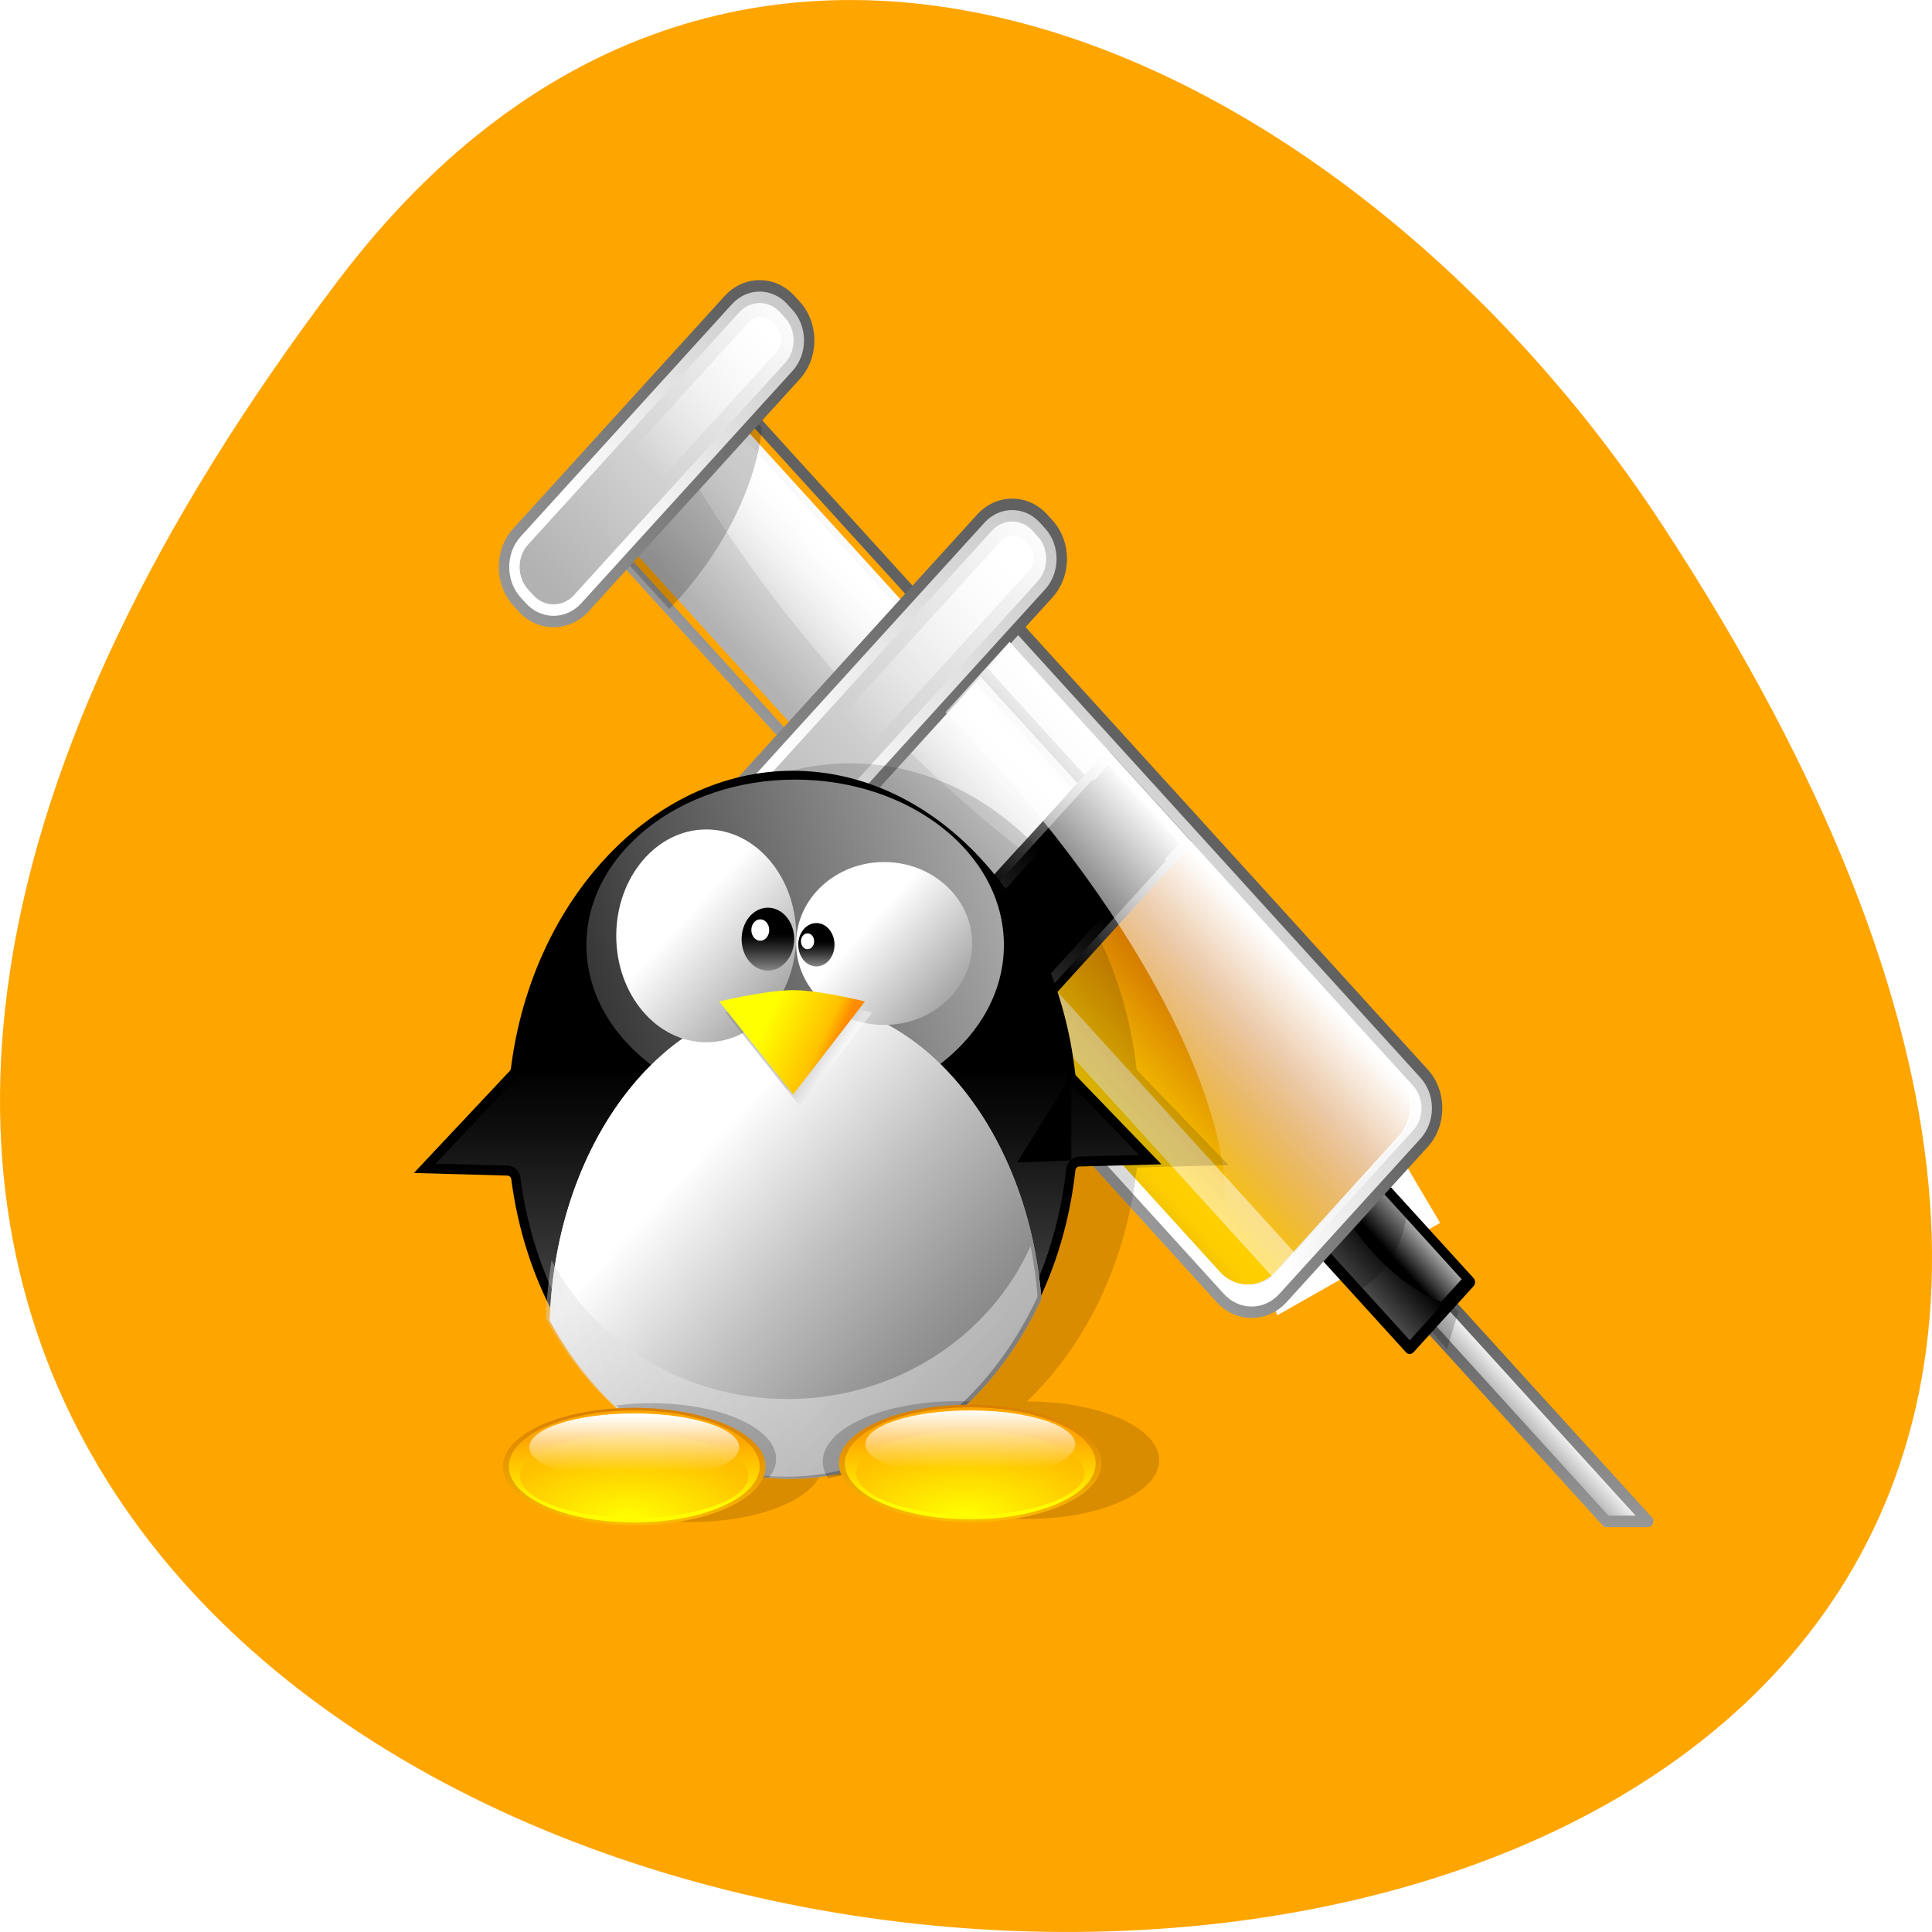 <svg xmlns="http://www.w3.org/2000/svg" xmlns:xlink="http://www.w3.org/1999/xlink" viewBox="0 0 256 256"><defs><linearGradient y2="27.783" x2="14.323" y1="1.361" x1="40.746" gradientUnits="userSpaceOnUse" id="K" xlink:href="#F"/><linearGradient y2="111.18" x2="60.16" y1="81.27" x1="30.452" gradientUnits="userSpaceOnUse" id="Q"><stop offset="0.006" style="stop-color:#fff"/><stop offset="0.049" style="stop-color:#f7f7f7"/><stop offset="0.372" style="stop-color:#bfbfbf"/><stop offset="0.65" style="stop-color:#969696"/><stop offset="0.868" style="stop-color:#7c7c7c"/><stop offset="1" style="stop-color:#737373"/></linearGradient><linearGradient y2="69.46" x2="56.787" y1="59.95" x1="47.28" gradientUnits="userSpaceOnUse" id="S" xlink:href="#R"/><linearGradient y2="69.896" x2="39.654" y1="58.937" x1="28.694" gradientUnits="userSpaceOnUse" id="R"><stop offset="0.034" style="stop-color:#fff"/><stop offset="1" style="stop-color:#949494"/></linearGradient><linearGradient y2="111.23" x2="60.37" y1="85.49" x1="34.616" gradientUnits="userSpaceOnUse" id="P"><stop offset="0.006" style="stop-color:#fff"/><stop offset="0.236" style="stop-color:#dfdfdf"/><stop offset="0.573" style="stop-color:#b6b6b6"/><stop offset="0.839" style="stop-color:#9d9d9d"/><stop offset="1" style="stop-color:#949494"/></linearGradient><linearGradient y2="72.853" x2="0" y1="42.03" gradientUnits="userSpaceOnUse" id="O" xlink:href="#3"/><linearGradient y2="111.21" x2="0" y1="106.04" gradientUnits="userSpaceOnUse" id="f"><stop offset="0%" style="stop-color:#fff"/><stop offset="100%" style="stop-color:#fff;stop-opacity:0"/></linearGradient><linearGradient y2="73.5" x2="0" y1="136.62" gradientUnits="userSpaceOnUse" id="N"><stop style="stop-color:#fff"/><stop offset="0.203" style="stop-color:#c2c2c2"/><stop offset="0.494" style="stop-color:#707070"/><stop offset="0.733" style="stop-color:#333"/><stop offset="0.908" style="stop-color:#0e0e0e"/><stop offset="1" style="stop-color:#000"/></linearGradient><linearGradient y2="5.907" x2="36.2" y1="33.506" x1="8.6" gradientUnits="userSpaceOnUse" id="M" xlink:href="#I"/><linearGradient y2="61.06" x2="0" y1="66.874" gradientUnits="userSpaceOnUse" id="T"><stop style="stop-color:#fff"/><stop offset="0.203" style="stop-color:#c2c2c2"/><stop offset="0.494" style="stop-color:#707070"/><stop offset="0.733" style="stop-color:#333"/><stop offset="0.908" style="stop-color:#0e0e0e"/><stop offset="1" style="stop-color:#000"/></linearGradient><linearGradient y2="61.731" x2="0" y1="65.736" gradientUnits="userSpaceOnUse" id="U" xlink:href="#T"/><linearGradient y2="110.92" x2="0" y1="105.75" gradientUnits="userSpaceOnUse" id="b"><stop offset="0%" style="stop-color:#fff;stop-opacity:0.94"/><stop offset="100%" style="stop-color:#fff;stop-opacity:0"/></linearGradient><linearGradient y2="117.57" x2="0" y1="108.36" gradientUnits="userSpaceOnUse" id="d"><stop style="stop-color:#ffa700"/><stop offset="0.691" style="stop-color:#ff0"/><stop offset="0.792" style="stop-color:#fffc00"/><stop offset="0.855" style="stop-color:#fff400"/><stop offset="0.907" style="stop-color:#ffe500"/><stop offset="0.953" style="stop-color:#ffd100"/><stop offset="0.995" style="stop-color:#ffb700"/><stop offset="1" style="stop-color:#ffb300"/></linearGradient><linearGradient y2="103.48" x2="0" y1="117.46" gradientUnits="userSpaceOnUse" id="c"><stop style="stop-color:#ffc200"/><stop offset="0.155" style="stop-color:#f7b500"/><stop offset="0.716" style="stop-color:#de8800"/><stop offset="1" style="stop-color:#d47700"/></linearGradient><linearGradient y2="117.29" x2="0" y1="108.08" gradientUnits="userSpaceOnUse" id="Z"><stop style="stop-color:#ffa700"/><stop offset="0.691" style="stop-color:#ff0"/><stop offset="0.792" style="stop-color:#fffc00"/><stop offset="0.855" style="stop-color:#fff400"/><stop offset="0.907" style="stop-color:#ffe500"/><stop offset="0.953" style="stop-color:#ffd100"/><stop offset="0.995" style="stop-color:#ffb700"/><stop offset="1" style="stop-color:#ffb300"/></linearGradient><linearGradient y2="103.2" x2="0" y1="117.17" gradientUnits="userSpaceOnUse" id="Y"><stop style="stop-color:#ffc200"/><stop offset="0.155" style="stop-color:#f7b500"/><stop offset="0.716" style="stop-color:#de8800"/><stop offset="1" style="stop-color:#d47700"/></linearGradient><linearGradient y2="71.17" x2="42.08" y1="72.812" x1="44.41" gradientUnits="userSpaceOnUse" id="V"><stop offset="0.034" style="stop-color:#fff"/><stop offset="1" style="stop-color:#808080"/></linearGradient><linearGradient y2="109.26" x2="0" y1="97.72" gradientUnits="userSpaceOnUse" id="X" xlink:href="#F"/><linearGradient y2="68.6" x2="37.414" y1="71.924" x1="44.06" gradientUnits="userSpaceOnUse" id="W"><stop style="stop-color:#ff8b00"/><stop offset="0.202" style="stop-color:#ffc200"/><stop offset="1" style="stop-color:#ff0"/></linearGradient><linearGradient y2="17.13" x2="24.979" y1="3.378" x1="38.727" gradientUnits="userSpaceOnUse" id="L" xlink:href="#E"/><linearGradient y2="41.14" x2="40.593" y1="29.455" x1="52.28" gradientUnits="userSpaceOnUse" id="8" xlink:href="#0"/><linearGradient y2="43.29" x2="94.35" y1="68.875" x1="66.7" gradientUnits="userSpaceOnUse" id="5" xlink:href="#0"/><linearGradient y2="-5.816" x2="47.922" y1="23.981" x1="18.12" gradientUnits="userSpaceOnUse" id="J" xlink:href="#F"/><linearGradient y2="102.39" x2="0" y1="52.3" gradientUnits="userSpaceOnUse" id="6" xlink:href="#0"/><linearGradient y2="90.34" x2="100.59" y1="86.47" x1="104.46" gradientUnits="userSpaceOnUse" id="4" xlink:href="#3"/><linearGradient y2="90.05" x2="100.88" y1="100.63" x1="90.3" gradientUnits="userSpaceOnUse" id="3"><stop style="stop-color:#fff"/><stop offset="1" style="stop-color:#000"/></linearGradient><linearGradient id="0" gradientUnits="userSpaceOnUse" x1="116.53" y1="104.38" x2="114.34" y2="106.57"><stop offset="0.034" style="stop-color:#fff"/><stop offset="1" style="stop-color:#b2b2b2"/></linearGradient><linearGradient y2="89.987" x2="100.94" y1="101.65" x1="89.27" gradientUnits="userSpaceOnUse" id="2"><stop style="stop-color:#fff"/><stop offset="1" style="stop-color:#000"/></linearGradient><linearGradient y2="96.19" x2="0" y1="118.77" gradientUnits="userSpaceOnUse" id="1"><stop style="stop-color:#9e9e9e"/><stop offset="1" style="stop-color:#616161"/></linearGradient><linearGradient y2="55.44" x2="80.6" y1="76.16" x1="59.871" gradientUnits="userSpaceOnUse" id="7" xlink:href="#1"/><linearGradient y2="13.02" x2="75.43" y1="48.684" x1="39.766" gradientUnits="userSpaceOnUse" id="F"><stop offset="0.034" style="stop-color:#fff"/><stop offset="1" style="stop-color:#b2b2b2"/></linearGradient><linearGradient y2="53.44" x2="35.02" y1="21.355" x1="67.1" gradientUnits="userSpaceOnUse" id="G" xlink:href="#F"/><linearGradient y2="27.1" x2="61.35" y1="59.995" x1="28.455" gradientUnits="userSpaceOnUse" id="I"><stop style="stop-color:#9e9e9e"/><stop offset="1" style="stop-color:#616161"/></linearGradient><linearGradient y2="42.18" x2="46.27" y1="23.521" x1="64.93" gradientUnits="userSpaceOnUse" id="H"><stop offset="14.368%" style="stop-color:#fff"/><stop offset="100%" style="stop-color:#fff;stop-opacity:0"/></linearGradient><linearGradient y2="30.23" x2="49.872" y1="43.563" x1="36.537" gradientUnits="userSpaceOnUse" id="9" xlink:href="#1"/><linearGradient y2="61.34" x2="63.936" y1="42.785" x1="80.54" gradientUnits="userSpaceOnUse" id="A" xlink:href="#3"/><linearGradient y2="71.23" x2="68.25" y1="54.677" x1="84.8" gradientUnits="userSpaceOnUse" id="E"><stop offset="7.471%" style="stop-color:#fff"/><stop offset="100%" style="stop-color:#fff;stop-opacity:0"/></linearGradient><linearGradient y2="56.27" x2="68.6" y1="87.35" x1="37.52" gradientUnits="userSpaceOnUse" id="B" xlink:href="#3"/><linearGradient y2="40.19" x2="42.801" y1="30.943" x1="52.05" gradientUnits="userSpaceOnUse" id="C"><stop offset="10.919%" style="stop-color:#fff"/><stop offset="100%" style="stop-color:#fff;stop-opacity:0"/></linearGradient><linearGradient y2="86.06" x2="71.73" y1="69.896" x1="87.89" gradientUnits="userSpaceOnUse" id="D"><stop offset="0.011" style="stop-color:#c76200"/><stop offset="0.691" style="stop-color:#ffcf00"/><stop offset="0.779" style="stop-color:#fccd00"/><stop offset="0.833" style="stop-color:#f4c500"/><stop offset="0.879" style="stop-color:#e5b800"/><stop offset="0.919" style="stop-color:#d1a500"/><stop offset="0.956" style="stop-color:#b68c00"/><stop offset="0.99" style="stop-color:#966f00"/><stop offset="1" style="stop-color:#8b6500"/></linearGradient><radialGradient gradientUnits="userSpaceOnUse" gradientTransform="matrix(1 0 0 0.406 0 526.21)" r="20.17" cy="-1011.24" cx="23.01" id="e"><stop style="stop-color:#ff0"/><stop offset="0.164" style="stop-color:#fff100"/><stop offset="0.719" style="stop-color:#ffc400"/><stop offset="1" style="stop-color:#ffb300"/></radialGradient><radialGradient gradientUnits="userSpaceOnUse" gradientTransform="matrix(1 0 0 0.406 0 526.21)" r="20.17" cy="-1011.94" cx="57.52" id="a"><stop style="stop-color:#ff0"/><stop offset="0.164" style="stop-color:#fff100"/><stop offset="0.719" style="stop-color:#ffc400"/><stop offset="1" style="stop-color:#ffb300"/></radialGradient></defs><g transform="translate(0 -796.36)"><path d="m 44.834 833.49 c -201.82 266.38 353.59 304.22 175.35 32.31 -40.634 -61.991 -121.89 -102.86 -175.35 -32.31 z" style="fill:#ffa500;color:#000"/><g transform="matrix(1.29 0 0 1.419 53.597 833.48)"><path d="m 102.981,82.81 -15.747,8.173 2.423,5.678 16.72,-8.627 z" style="fill:#fff;fill-rule:evenodd"/><g><g><path d="m 105 93.17 l -2.147 2.151 l 20.591 20.589 h 4.297 z" style="fill:url(#0)"/><path d="m 104.63 92.79 l -2.149 2.148 c -0.209 0.208 -0.209 0.547 0 0.756 l 20.589 20.589 c 0.101 0.101 0.236 0.157 0.379 0.157 h 4.297 c 0.216 0 0.409 -0.132 0.493 -0.329 0.082 -0.201 0.036 -0.432 -0.115 -0.584 l -22.738 -22.737 c -0.209 -0.209 -0.549 -0.209 -0.756 0 z m 0.375 1.132 c 0.704 0.703 19.798 19.797 21.449 21.45 -1.169 0 -2.513 0 -2.785 0 -0.302 -0.303 -19.333 -19.333 -20.05 -20.06 0.405 -0.404 0.99 -0.99 1.391 -1.395 z" style="fill:url(#1)"/><path d="M 103.262,99.747 91.177,87.663 97.355,81.486 109.44,93.569 z" style="fill:url(#2)"/><path d="m 97.35 80.952 c -0.143 0 -0.277 0.056 -0.379 0.156 l -6.175 6.178 c -0.209 0.208 -0.209 0.547 0 0.757 l 12.08 12.08 c 0.102 0.1 0.236 0.155 0.379 0.155 0.143 0 0.277 -0.056 0.379 -0.155 l 6.176 -6.177 c 0.209 -0.21 0.209 -0.549 0 -0.758 l -12.09 -12.08 c -0.099 -0.1 -0.234 -0.156 -0.377 -0.156 z m 0 1.289 c 0.686 0.687 10.642 10.644 11.328 11.328 -0.622 0.624 -4.798 4.799 -5.421 5.422 -0.687 -0.686 -10.643 -10.642 -11.328 -11.328 0.623 -0.622 4.799 -4.799 5.421 -5.422 z"/><path d="M 97.627,82.334 95.23,84.73 c 0.854,1.993 2.304,4.13 4.257,6.082 2.25,2.251 4.744,3.835 6.98,4.605 l 2.124,-2.122 z" style="fill:url(#3)"/><path d="M 97.627,82.334 95.23,84.73 c 0.854,1.993 2.304,4.13 4.257,6.082 2.25,2.251 4.744,3.835 6.98,4.605 l 2.124,-2.122 z" style="fill:url(#4)"/><path d="m 108.239,96.359 -1.156,3.465 -1.688,-1.811 2.188,-2.248 0.812,0.687 z" style="opacity:0.2"/><path d="m 103 86.81 l -2.335 -2.333 l -6 6.01 l 3.679 3.68 c 2.521 -1.441 4.32 -4.154 4.659 -7.353 z" style="opacity:0.2"/><path d="m 90.24,95.046 c -1.781,1.781 -4.669,1.781 -6.45,0 L 40.985,52.243 c -1.779,-1.783 -1.779,-4.67 0,-6.451 L 55.483,31.294 c 1.78,-1.78 4.669,-1.78 6.45,0 l 42.803,42.804 c 1.781,1.78 1.781,4.67 0,6.448 z" style="fill:url(#5)"/><path d="m 89.61 92.63 c -1.563 1.563 -4.094 1.563 -5.657 0 l -41.28 -41.28 c -1.564 -1.564 -1.564 -4.096 0 -5.657 l 12.71 -12.712 c 1.56 -1.561 4.093 -1.561 5.655 0 l 41.28 41.28 c 1.562 1.563 1.561 4.096 0 5.656 z" style="fill:url(#6)"/><path d="M 55.105,30.918 40.608,45.416 c -0.962,0.962 -1.492,2.242 -1.492,3.6 -10e-4,1.361 0.529,2.643 1.492,3.604 l 42.803,42.804 c 1.987,1.986 5.221,1.984 7.205,0 l 14.499,-14.498 c 1.984,-1.985 1.986,-5.217 0,-7.205 L 62.311,30.918 c -1.987,-1.986 -5.219,-1.986 -7.206,0 z M 84.168,94.667 41.364,51.865 c -0.76,-0.76 -1.178,-1.772 -1.178,-2.849 0,-1.074 0.418,-2.087 1.178,-2.845 L 55.86,31.673 c 1.571,-1.57 4.126,-1.57 5.695,0 l 42.802,42.804 c 0.786,0.785 1.179,1.815 1.179,2.847 0,1.032 -0.393,2.063 -1.179,2.847 L 89.861,94.667 c -1.57,1.57 -4.124,1.57 -5.693,0 z" style="fill:url(#7)"/><path d="M 22.421,24.177 57.56,59.314 69.006,47.868 33.867,12.73 z" style="fill:url(#8)"/><path d="m 32.168,8.734 c -0.142,0 -0.278,0.056 -0.377,0.157 l -13.208,13.21 c -0.209,0.207 -0.209,0.546 0,0.753 l 38.66,38.662 c 0.209,0.209 0.546,0.209 0.755,0 L 71.206,48.307 c 0.209,-0.209 0.209,-0.546 0,-0.755 L 32.547,8.892 c -0.1,-0.1 -0.238,-0.158 -0.379,-0.158 z m 0,1.291 C 32.903,10.759 69.339,47.197 70.072,47.931 69.383,48.622 58.313,59.689 57.619,60.383 56.886,59.649 20.448,23.213 19.715,22.479 20.409,21.787 31.477,10.717 32.168,10.025 z" style="fill:url(#9)"/><path d="m 62.29 70.64 l -8.05 -8.05 l 18.04 -18.04 l 8.06 8.05 z"/><path d="M 71.901,44.168 53.86,62.21 c -0.209,0.209 -0.209,0.548 0,0.756 l 8.055,8.053 c 0.207,0.209 0.546,0.209 0.755,0 L 80.71,52.98 c 0.209,-0.208 0.209,-0.547 0,-0.755 l -8.053,-8.056 c -0.102,-0.098 -0.236,-0.157 -0.379,-0.157 -0.141,0 -0.279,0.058 -0.377,0.156 z m 0.377,1.134 c 0.652,0.652 6.647,6.647 7.298,7.299 C 78.869,53.309 62.999,69.178 62.291,69.886 61.639,69.232 55.646,63.24 54.993,62.59 55.703,61.879 71.569,46.01 72.278,45.302 z" style="fill:url(#A)"/><path d="M 70.495,46.802 54.994,62.306 c -0.18,0.178 -0.18,0.469 0,0.65 l 6.921,6.92 c 0.178,0.178 0.469,0.178 0.647,0 L 78.065,54.373 c 0.179,-0.178 0.179,-0.469 0,-0.651 l -6.921,-6.92 c -0.086,-0.085 -0.202,-0.135 -0.323,-0.135 -0.122,0.002 -0.24,0.049 -0.326,0.135 z m 0.326,0.973 c 0.56,0.562 5.708,5.712 6.27,6.272 -0.609,0.61 -14.244,14.244 -14.854,14.853 -0.558,-0.56 -5.71,-5.71 -6.269,-6.27 0.61,-0.609 14.243,-14.246 14.853,-14.855 z" style="fill:url(#B)"/><path d="m 35 14.877 l -4.688 4.688 c 4.127 6.165 9.488 12.697 15.829 19.04 5.633 5.631 11.415 10.492 16.959 14.401 l 5.01 -5.02 z" style="fill:url(#C)"/><g><path d="m 38.944 56.49 c -1.781 1.783 -4.669 1.783 -6.45 0 l -0.533 -0.532 c -1.781 -1.781 -1.781 -4.668 0 -6.451 l 27.24 -27.24 c 1.781 -1.782 4.668 -1.782 6.45 0 l 0.531 0.533 c 1.781 1.78 1.783 4.668 0.002 6.448 z" style="fill:url(#F)"/><path d="m 65.046,23.936 -0.531,-0.532 c -1.152,-1.152 -3.03,-1.152 -4.182,0 L 33.095,50.642 c -1.154,1.151 -1.154,3.029 0,4.183 l 0.531,0.532 c 1.154,1.152 3.03,1.152 4.184,0 L 65.048,28.12 C 66.2,26.965 66.2,25.09 65.046,23.936 z" style="fill:url(#G)"/><path d="m 64.102,24.667 -0.32,-0.318 c -0.69,-0.691 -1.815,-0.691 -2.507,0 L 42.73,42.895 c -0.692,0.691 -0.692,1.815 0,2.505 l 0.319,0.321 c 0.692,0.691 1.817,0.691 2.507,0 L 64.101,27.176 c 0.693,-0.691 0.691,-1.815 0.001,-2.509 z" style="fill:url(#H)"/><path d="M 58.82,21.892 31.583,49.129 c -0.962,0.963 -1.492,2.242 -1.492,3.603 0,1.36 0.529,2.64 1.492,3.602 l 0.533,0.535 c 1.987,1.985 5.219,1.985 7.206,0 L 66.558,29.63 c 1.987,-1.987 1.987,-5.219 0,-7.205 l -0.53,-0.534 C 64.04,19.907 60.807,19.904 58.82,21.892 z m -25.949,34.22 -0.533,-0.531 c -1.569,-1.572 -1.569,-4.126 0,-5.696 L 59.575,22.647 c 1.571,-1.569 4.124,-1.569 5.695,0 l 0.532,0.533 c 1.57,1.572 1.57,4.125 0,5.695 L 38.565,56.112 c -1.57,1.57 -4.124,1.57 -5.694,0 z" style="fill:url(#I)"/></g><path d="M 36.719,13.82 32.168,9.27 18.96,22.478 l 8.226,8.225 c 0.262,-0.25 0.531,-0.486 0.79,-0.745 5.122,-5.123 8.187,-11.108 8.743,-16.138 z" style="opacity:0.2"/><g><path d="m 18.542,30.545 c -1.783,1.781 -4.669,1.781 -6.452,0 l -0.531,-0.532 c -1.781,-1.78 -1.781,-4.669 0,-6.451 L 33.256,1.868 c 1.781,-1.781 4.667,-1.781 6.448,0 l 0.533,0.534 c 1.781,1.781 1.781,4.668 0,6.449 z" style="fill:url(#J)"/><path d="M 39.103,3.534 38.572,3.002 c -1.154,-1.154 -3.03,-1.154 -4.183,0 L 12.693,24.698 c -1.154,1.151 -1.154,3.029 0,4.183 l 0.533,0.532 c 1.153,1.153 3.03,1.153 4.183,-0.001 L 39.105,7.716 c 1.151,-1.152 1.151,-3.03 -0.002,-4.182 z" style="fill:url(#K)"/><path d="m 38.16 4.264 l -0.318 -0.316 c -0.692 -0.691 -1.816 -0.691 -2.508 0 l -13 13 c -0.69 0.691 -0.69 1.815 0 2.508 l 0.32 0.319 c 0.692 0.692 1.815 0.692 2.507 -0.002 l 13 -13 c 0.692 -0.691 0.69 -1.814 0 -2.508 z" style="fill:url(#L)"/><path d="M 32.877,1.491 11.181,23.186 c -0.962,0.962 -1.492,2.242 -1.492,3.603 0,1.361 0.529,2.64 1.493,3.602 l 0.531,0.534 c 1.987,1.985 5.22,1.985 7.204,0 L 40.615,9.228 C 42.6,7.243 42.6,4.01 40.615,2.023 L 40.083,1.491 c -1.987,-1.988 -5.221,-1.988 -7.206,0 z M 12.469,30.169 11.936,29.635 c -1.571,-1.57 -1.571,-4.124 0,-5.693 L 33.633,2.247 c 1.569,-1.57 4.124,-1.57 5.695,0 l 0.531,0.532 c 1.571,1.569 1.571,4.123 0.002,5.693 L 18.162,30.169 c -1.569,1.57 -4.123,1.57 -5.693,0 z" style="fill:url(#M)"/></g><path d="M 102.14,74.246 80.714,52.822 62.347,71.189 83.771,92.615 c 1.564,1.562 4.094,1.562 5.657,0 L 102.14,79.903 c 1.562,-1.561 1.562,-4.092 0,-5.657 z" style="fill:url(#D)"/><path d="m 103.6 75.23 c 0 0 -39.3 -39.3 -41.45 -41.45 -0.744 0.744 -3.443 3.441 -6.575 6.574 1.313 1.208 3.688 3.522 4.987 4.82 18.264 18.266 27.802 38.585 22.06 46.44 1.444 1.444 2.294 2.293 2.294 2.293 1.152 1.153 3.03 1.153 4.183 0 l 14.496 -14.496 c 1.154 -1.154 1.154 -3.03 0 -4.186 z" style="fill:url(#E)"/><path d="M 89.539,93.457 46.278,50.196 48.546,47.929 91.807,91.19 z" style="fill:#fff;opacity:0.5"/></g><g><path d="m 64.03 104.71 c -0.038 0 -0.076 0.002 -0.113 0.003 3.111 -2.691 5.737 -6.05 7.695 -9.897 1.841 -3.617 3.1 -7.652 3.617 -11.953 l 9.418 -0.229 l -9.436 -8.9 c -2.02 -16.17 -14.412 -28.617 -29.411 -28.617 -14.851 0 -27.16 12.202 -29.356 28.14 l -10.53 10.186 l 10.566 0.265 c 0.628 4.365 2.033 8.431 4.02 12.05 -0.017 0.3 -0.053 0.593 -0.063 0.895 1.947 3.256 4.4 6.097 7.224 8.401 -6.566 0.369 -11.645 2.657 -11.645 5.425 0 3.02 6.05 5.481 13.496 5.481 6.599 0 12.09 -1.936 13.256 -4.481 0.169 0.017 0.339 0.033 0.51 0.049 0.012 0.001 0.026 0.003 0.038 0.004 v -0.001 c 0.731 0.061 1.464 0.103 2.209 0.103 0.045 0 0.087 -0.006 0.13 -0.007 0.048 0.001 0.094 0.007 0.142 0.007 1.187 0 2.354 -0.095 3.502 -0.245 0.041 0.063 0.077 0.131 0.124 0.195 0.464 -0.083 0.919 -0.194 1.375 -0.3 1.249 2.502 6.704 4.393 13.228 4.393 7.439 0 13.494 -2.461 13.494 -5.483 0.002 -3.02 -6.05 -5.484 -13.493 -5.484 z" style="opacity:0.15"/><g><path d="m 10.816 73.836 c 0.065 -0.061 0.104 -0.141 0.116 -0.228 2.188 -15.846 14.635 -27.794 28.954 -27.794 14.526 0 26.996 12.151 29.01 28.27 0.01 0.091 0.053 0.174 0.119 0.237 0 0 7.538 7.112 8.737 8.243 -1.564 0.037 -8.445 0.205 -8.445 0.205 -0.202 0.005 -0.37 0.156 -0.395 0.352 -0.503 4.167 -1.706 8.146 -3.578 11.821 -5.209 10.237 -14.962 16.598 -25.447 16.598 -9.783 0 -18.881 -5.453 -24.339 -14.585 -2.367 -3.955 -3.907 -8.328 -4.58 -12.997 -0.028 -0.193 -0.194 -0.337 -0.393 -0.342 0 0 -8.03 -0.202 -9.61 -0.242 1.187 -1.145 9.852 -9.534 9.852 -9.534 z"/><path d="m 68.35 74.985 c -0.225 -0.21 -0.366 -0.491 -0.404 -0.793 -1.954 -15.649 -14.02 -27.45 -28.06 -27.45 c -13.846 0 -25.888 11.603 -28.01 26.989 -0.041 0.289 -0.178 0.559 -0.391 0.765 0 0 -5.484 5.306 -8.272 8 3.109 0.078 7.385 0.186 7.385 0.186 0.665 0.017 1.218 0.499 1.311 1.14 0.654 4.55 2.154 8.807 4.458 12.658 5.287 8.844 14.08 14.13 23.519 14.13 10.122 0 19.547 -6.162 24.597 -16.08 1.824 -3.582 2.995 -7.458 3.485 -11.52 0.079 -0.653 0.639 -1.151 1.313 -1.17 0 0 3.39 -0.082 6.178 -0.149 -2.641 -2.494 -7.105 -6.704 -7.105 -6.704 z" style="fill:url(#N)"/><path d="m 61.57 62.09 c 0 8.533 -9.6 15.449 -21.441 15.449 -11.841 0 -21.442 -6.916 -21.442 -15.449 0 -8.533 9.6 -15.45 21.442 -15.45 11.842 0 21.441 6.917 21.441 15.45 z" style="fill:url(#O)"/><path d="m 42.33 61.13 c 0 0.442 -0.327 0.798 -0.73 0.798 -0.406 0 -0.733 -0.356 -0.733 -0.798 0 -0.439 0.327 -0.795 0.733 -0.795 0.403 0 0.73 0.356 0.73 0.795 z" style="fill:#fff"/><path d="m 56.11 74.21 c -4.344 -4.311 -9.864 -6.895 -15.875 -6.895 -7.431 0 -14.11 3.948 -18.744 10.227 -3.859 5.226 -6.301 12.07 -6.57 19.605 5.327 8.912 14.394 14.783 24.69 14.783 11.06 0 20.702 -6.776 25.813 -16.817 -0.748 -8.433 -4.224 -15.853 -9.314 -20.903 z" style="fill:url(#P)"/><path d="m 56.11 74.21 c -4.344 -4.311 -9.864 -6.895 -15.875 -6.895 -7.431 0 -14.11 3.948 -18.744 10.227 -3.859 5.226 -6.301 12.07 -6.57 19.605 5.327 8.912 14.394 14.783 24.69 14.783 11.06 0 20.702 -6.776 25.813 -16.817 -0.748 -8.433 -4.224 -15.853 -9.314 -20.903 z" style="fill:url(#Q)"/><path d="m 40.24 61.23 c 0 5.489 -4.138 9.936 -9.244 9.936 -5.105 0 -9.245 -4.447 -9.245 -9.936 0 -5.488 4.14 -9.936 9.245 -9.936 5.106 0 9.244 4.448 9.244 9.936 z" style="fill:url(#R)"/><path d="m 58.31 61.944 c 0 4.201 -4.045 7.604 -9.04 7.604 -4.991 0 -9.04 -3.403 -9.04 -7.604 0 -4.2 4.045 -7.605 9.04 -7.605 4.99 0 9.04 3.406 9.04 7.605 z" style="fill:url(#S)"/><path d="m 40.03 61.54 c 0 1.623 -1.209 2.939 -2.701 2.939 -1.492 0 -2.701 -1.316 -2.701 -2.939 0 -1.625 1.209 -2.941 2.701 -2.941 1.492 0 2.701 1.317 2.701 2.941 z" style="fill:url(#T)"/><path d="m 37.464 60.685 c 0 0.553 -0.411 1 -0.918 1 -0.507 0 -0.918 -0.448 -0.918 -1 0 -0.551 0.411 -0.999 0.918 -0.999 0.507 0 0.918 0.448 0.918 0.999 z" style="fill:#fff"/><path d="m 44.17 62.06 c 0 1.119 -0.834 2.026 -1.861 2.026 -1.026 0 -1.862 -0.907 -1.862 -2.026 0 -1.119 0.835 -2.027 1.862 -2.027 1.027 0 1.861 0.907 1.861 2.027 z" style="fill:url(#U)"/><path d="m 42.08 61.737 c 0 0.406 -0.303 0.738 -0.679 0.738 -0.375 0 -0.678 -0.332 -0.678 -0.738 0 -0.411 0.303 -0.74 0.678 -0.74 0.375 0 0.679 0.33 0.679 0.74 z" style="fill:#fff"/><path d="m 32.966 68.39 c 0 0 4.813 -1.068 7.658 -1.068 2.841 0 7.435 1.068 7.435 1.068 l -7.435 8.754 z" style="fill:url(#V);opacity:0.4"/><path d="m 32.34 67.36 c 0 0 4.77 -1.06 7.587 -1.06 2.818 0 7.37 1.06 7.37 1.06 l -7.37 8.676 z" style="fill:url(#W)"/><path d="m 39.35 104.48 c -10.595 0 -19.767 -5.271 -24.24 -12.953 -0.318 1.757 -0.517 3.569 -0.584 5.425 5.328 8.909 14.396 14.78 24.692 14.78 11.06 0 20.702 -6.775 25.812 -16.816 -0.144 -1.607 -0.387 -3.181 -0.721 -4.707 -4.156 8.394 -13.765 14.271 -24.955 14.271 z" style="fill:url(#X);opacity:0.4"/><g><path d="m 56.819 104.68 c -7.652 0 -13.857 2.524 -13.857 5.636 0 0.546 0.193 1.072 0.55 1.571 5.419 -0.979 10.386 -3.51 14.548 -7.183 -0.41 -0.014 -0.823 -0.024 -1.241 -0.024 z" style="opacity:0.2"/><path d="m 25.389 104.87 c -1.262 0 -2.48 0.076 -3.631 0.215 4.419 3.82 9.795 6.257 15.646 6.751 0.493 -0.552 0.764 -1.149 0.764 -1.771 0 -2.871 -5.721 -5.195 -12.779 -5.195 z" style="opacity:0.2"/><g><path d="m 44.618 110.49 c 0 3.02 6.05 5.483 13.496 5.483 7.441 0 13.494 -2.462 13.494 -5.483 0 -3.02 -6.05 -5.482 -13.494 -5.482 -7.442 0 -13.496 2.46 -13.496 5.482 z m 1.228 0 c 0 -2.748 5.503 -4.983 12.268 -4.983 6.766 0 12.269 2.235 12.269 4.983 0 2.748 -5.503 4.983 -12.269 4.983 -6.765 0.001 -12.268 -2.235 -12.268 -4.983 z" style="fill:url(#Y)"/><path d="m 70.996 110.49 c 0 2.891 -5.768 5.233 -12.882 5.233 -7.115 0 -12.881 -2.343 -12.881 -5.233 0 -2.89 5.767 -5.231 12.881 -5.231 7.115 0 12.882 2.341 12.882 5.231 z" style="fill:url(#Z)"/><path d="m 69.838 111.37 c 0 2.175 -5.249 3.938 -11.724 3.938 -6.476 0 -11.724 -1.763 -11.724 -3.938 0 -2.174 5.248 -3.936 11.724 -3.936 6.475 0.001 11.724 1.762 11.724 3.936 z" style="fill:url(#a)"/><path d="m 68.893 108.7 c 0 1.744 -4.825 3.159 -10.778 3.159 -5.953 0 -10.778 -1.415 -10.778 -3.159 0 -1.744 4.825 -3.158 10.778 -3.158 5.953 0 10.778 1.414 10.778 3.158 z" style="fill:url(#b)"/></g><g><path d="m 10.1 110.78 c 0 3.02 6.05 5.482 13.496 5.482 7.442 0 13.495 -2.46 13.495 -5.482 0 -3.02 -6.05 -5.482 -13.495 -5.482 -7.442 0 -13.496 2.46 -13.496 5.482 z m 1.228 0 c 0 -2.748 5.503 -4.984 12.268 -4.984 6.765 0 12.268 2.236 12.268 4.984 0 2.748 -5.503 4.984 -12.268 4.984 -6.765 0 -12.268 -2.236 -12.268 -4.984 z" style="fill:url(#c)"/><path d="m 36.481 110.78 c 0 2.892 -5.767 5.233 -12.881 5.233 -7.114 0 -12.881 -2.342 -12.881 -5.233 0 -2.889 5.767 -5.233 12.881 -5.233 7.114 0 12.881 2.345 12.881 5.233 z" style="fill:url(#d)"/><path d="m 35.32 111.65 c 0 2.176 -5.248 3.937 -11.724 3.937 -6.476 0 -11.724 -1.761 -11.724 -3.937 0 -2.173 5.248 -3.935 11.724 -3.935 6.476 0 11.724 1.763 11.724 3.935 z" style="fill:url(#e)"/><path d="m 34.378 108.98 c 0 1.745 -4.825 3.16 -10.778 3.16 -5.953 0 -10.778 -1.415 -10.778 -3.16 0 -1.745 4.825 -3.157 10.778 -3.157 5.953 0 10.778 1.412 10.778 3.157 z" style="fill:url(#f)"/></g></g><path d="m 68.497,74.24 -5.57,8.157 5.57,-0.198 z"/></g></g></g></g></g></svg>